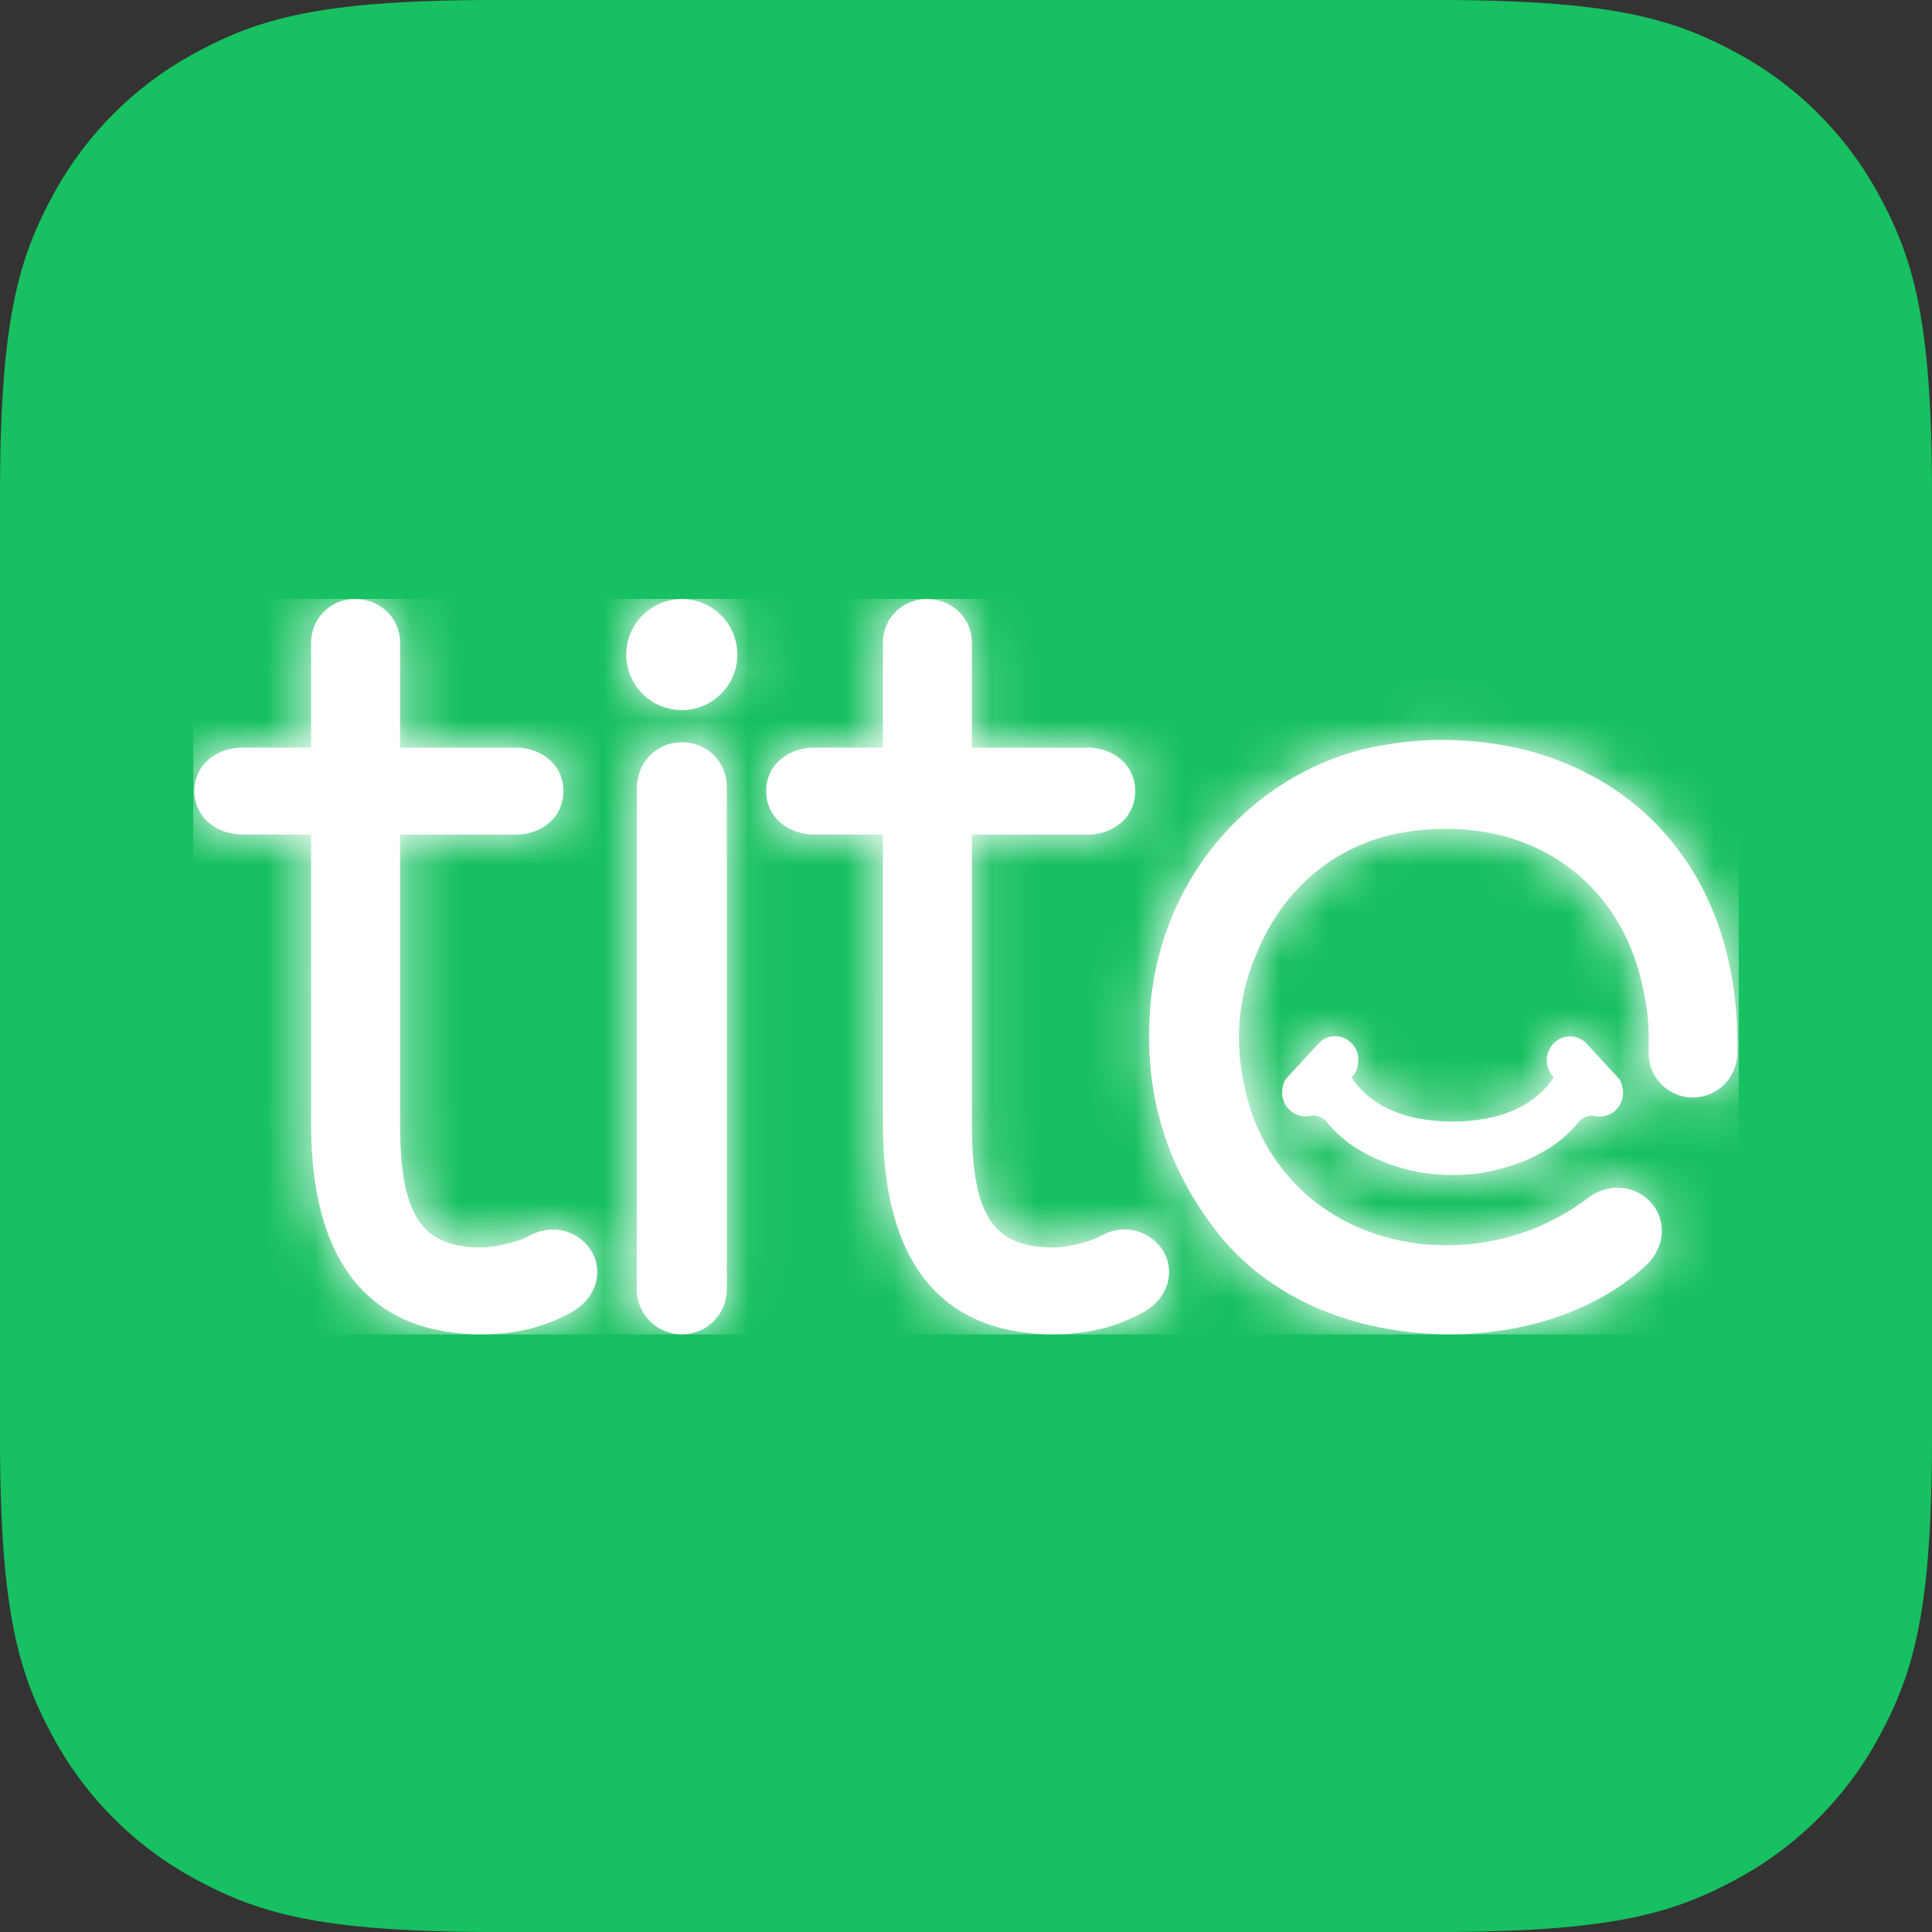 <svg width="40" height="40" xmlns="http://www.w3.org/2000/svg" xmlns:xlink="http://www.w3.org/1999/xlink"><rect width="100%" height="100%" fill="#333333" stroke="none"/><defs><path d="M10.256 0h19.488c3.567 0 4.86.371 6.163 1.069a7.27 7.27 0 0 1 3.024 3.024C39.63 5.396 40 6.689 40 10.256v19.488c0 3.567-.371 4.86-1.069 6.163a7.27 7.27 0 0 1-3.024 3.024C34.604 39.63 33.311 40 29.744 40H10.256c-3.567 0-4.86-.371-6.163-1.069a7.27 7.27 0 0 1-3.024-3.024C.37 34.604 0 33.311 0 29.744V10.256c0-3.567.371-4.86 1.069-6.163a7.27 7.27 0 0 1 3.024-3.024C5.396.37 6.689 0 10.256 0z" id="a"/><path d="M8.277 13.559c.194.388.085.94-.498 1.24-.567.296-1.126.426-1.816.426-1.16 0-2.05-.378-2.646-1.126-.58-.73-.876-1.815-.876-3.23V4.878H1.014c-.479 0-.99-.317-.99-.9 0-.585.511-.9.99-.9h1.427V.906a.9.9 0 0 1 .916-.902c.52 0 .927.396.927.902v2.173H6.69c.471 0 .975.316.975.9 0 .585-.504.9-.975.9H4.284v5.992c0 1.887.441 2.556 1.682 2.556.296 0 .783-.12 1.004-.248.01-.005.021-.013.034-.019h.003c.543-.258 1.07 0 1.27.4zm11.839 0c.194.388.085.94-.498 1.24-.567.296-1.126.426-1.816.426-1.16 0-2.05-.378-2.646-1.126-.58-.73-.876-1.815-.876-3.23V4.878h-1.427c-.479 0-.99-.317-.99-.9 0-.585.511-.9.99-.9h1.427V.906a.9.9 0 0 1 .916-.902c.52 0 .926.396.926.902v2.173h2.407c.471 0 .974.316.974.9 0 .585-.503.9-.974.9h-2.407v5.992c0 1.887.442 2.556 1.683 2.556.295 0 .783-.12 1.004-.248.01-.005.021-.013.034-.019h.003a.944.944 0 0 1 1.27.4zm-9.994-10.59c.519 0 .926.404.926.923v10.39c0 .53-.41.943-.932.943a.928.928 0 0 1-.931-.942V3.913c0-.465.351-.945.937-.945zM10.116.002c.634 0 1.15.516 1.15 1.15 0 .633-.516 1.15-1.15 1.15-.633 0-1.15-.517-1.15-1.15 0-.634.517-1.15 1.15-1.15zm21.852 9.033c.01.253.005.407-.013.524a.57.57 0 0 1-.022.09l-.002.014a.927.927 0 0 1-.881.66.916.916 0 0 1-.916-.924c0-.117 0-.223.002-.316 0-.304-.034-.613-.098-.914l-.003-.008c-.303-1.65-1.37-2.84-2.93-3.26a5.018 5.018 0 0 0-2.442.02c-1.169.317-2.125 1.175-2.617 2.357l-.003.008a4.323 4.323 0 0 0-.391 1.802c0 .306.032.612.096.913l.056.26c.154.63.442 1.19.854 1.673.62.735 1.523 1.23 2.548 1.39.053.01.106.018.16.023l.034.006c.072.008.147.013.219.018h.01c.05.003.099.006.147.006.016.002.029.002.042.002a4.831 4.831 0 0 0 3.054-.972c.415-.321.982-.282 1.318.1.277.31.332.848-.093 1.274l-.006.006c-.98.913-2.457 1.437-4.06 1.437h-.112c-1.972-.026-3.692-.796-4.72-2.114-1.03-1.323-1.485-2.779-1.397-4.448.122-2.62 1.855-4.84 4.312-5.522a7.159 7.159 0 0 1 3.512-.002c2.67.713 4.291 2.918 4.342 5.897zm-7.845.512a.72.72 0 0 1-.044.227.542.542 0 0 1-.088.126l.012.035c.143.209.316.368.503.488.36.235.77.332 1.091.368a3.798 3.798 0 0 0 .971-.003c.319-.038.723-.135 1.08-.368.184-.123.36-.279.503-.488.002-.006.005-.02.011-.035a.504.504 0 0 1-.137-.344c0-.273.213-.494.48-.494.131 0 .257.053.348.153l.67.726c.002.003.005.003.005.006a.422.422 0 0 1 .059.162.486.486 0 0 1-.465.611h-.018a.45.45 0 0 1-.126-.02.37.37 0 0 0-.152.029l-.038.018a.395.395 0 0 0-.102.082l-.032.041c-.003.006-.01.009-.012.015a2.583 2.583 0 0 1-.749.594c-.205.114-.43.206-.667.279-.17.05-.345.094-.53.126a4.18 4.18 0 0 1-1.24 0 4.221 4.221 0 0 1-.529-.126 3.787 3.787 0 0 1-.667-.28 2.554 2.554 0 0 1-.751-.596c-.003-.006-.01-.009-.012-.015-.015-.017-.023-.03-.032-.04a.342.342 0 0 0-.14-.1.365.365 0 0 0-.15-.03h-.003a.592.592 0 0 1-.125.02h-.02a.488.488 0 0 1-.48-.494.58.58 0 0 1 .014-.123.395.395 0 0 1 .059-.156l.005-.006.67-.726a.47.47 0 0 1 .348-.156c.264 0 .48.22.48.494z" id="c"/></defs><g fill="none" fill-rule="evenodd"><mask id="b" fill="#fff"><use xlink:href="#a"/></mask><use fill="#17C060" fill-rule="nonzero" xlink:href="#a"/><g mask="url(#b)"><g transform="translate(4 12.4)"><mask id="d" fill="#fff"><use xlink:href="#c"/></mask><use fill="#FFF" fill-rule="nonzero" xlink:href="#c"/><g mask="url(#d)" fill="#FFF"><path d="M0 0h32v15.228H0z"/></g></g></g></g></svg>